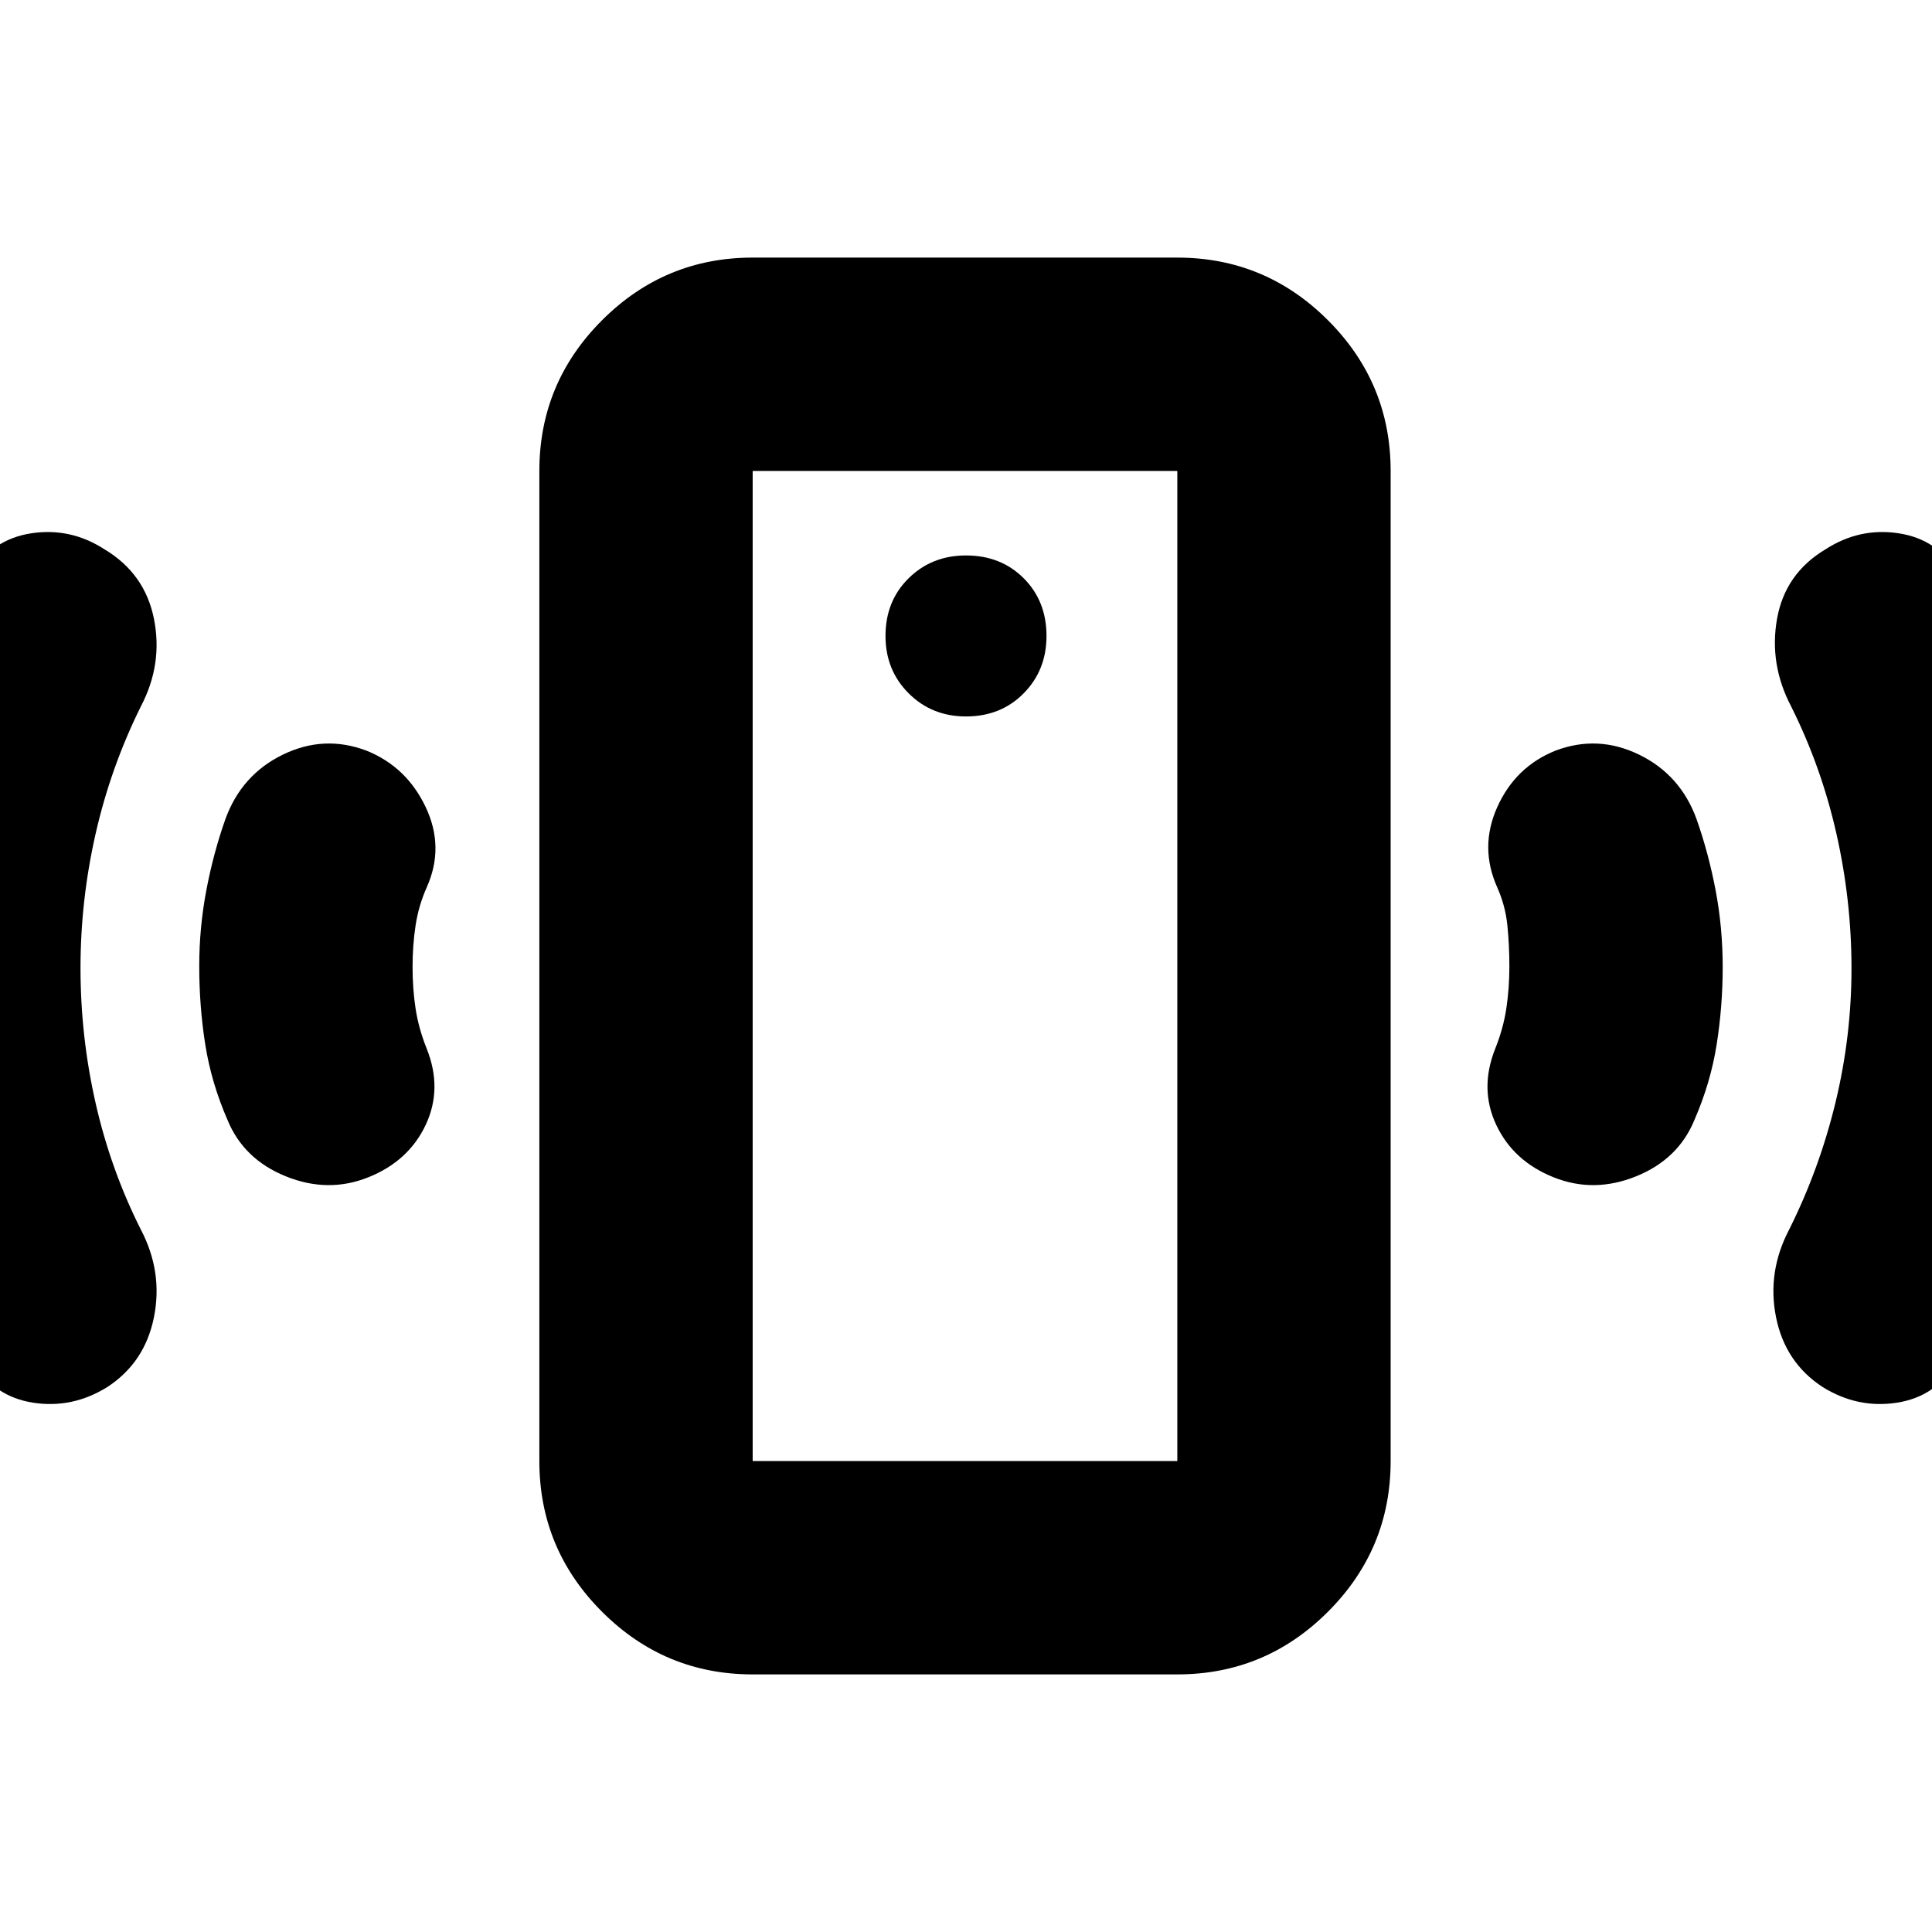<svg xmlns="http://www.w3.org/2000/svg" height="24" viewBox="0 -960 960 960" width="24"><path d="M480-604q17.33 0 28.67-11.5Q520-627 520-644q0-17.33-11.33-28.67Q497.33-684 480-684q-17 0-28.5 11.33Q440-661.33 440-644q0 17 11.5 28.5T480-604Zm270 124.26q0-10.74-1-20.5T744-519q-9-20 0-40t28.88-28q21.12-8 41.62 2 20.5 10 28.5 32 6 17 9.5 35.5t3.5 38q0 19.5-3 38.5t-11 37.39q-8 19.61-29 28.11t-41 .5q-20-8-28.5-26t-.5-38q4-10 5.5-20t1.5-20.74Zm170 .96q0-33.78-7.5-67T890-609q-11-21-7-43.5t24-34.5q17-11 36.5-8t29.5 20q25.85 44.7 39.43 94.1Q1026-531.5 1026-479.75q0 51.75-13.83 101.85Q998.34-327.8 972-283q-10 17-29.5 20t-36.88-7.82Q887-283 882.5-305.5T889-349q15-30 23-63t8-66.78ZM374-128q-43.73 0-74.86-31.14Q268-190.27 268-234v-492q0-43.72 31.14-74.86Q330.27-832 374-832h211q43.72 0 74.86 31.14T691-726v492q0 43.73-31.14 74.86Q628.72-128 585-128H374Zm0-106h211v-492H374v492Zm0 0v-492 492ZM205-479.5q0 10.82 1.5 20.66T212-439q8 20-.5 38T183-375q-20 8-41-.5t-29-28.11q-8-18.39-11-37.33-3-18.94-3-39.06 0-19 3.5-37.5T112-553q8-22 28.5-32t41.62-2q19.88 8 29.38 28t.5 40q-4 9-5.5 18.84T205-479.5ZM40-479q0 34 7.5 67.1Q55-378.79 70-349q11 21 6.5 43.5t-23.12 34.68Q36-260 16.5-263-3-266-13-283q-26.34-44.84-40.17-95Q-67-428.15-67-480.08q0-51.92 13.57-101.15Q-39.85-630.46-14-675q10-17 29.5-20t36.5 8q20 12 24.5 34.5T70-609q-15 30.26-22.5 63.32T40-479Z"/></svg>